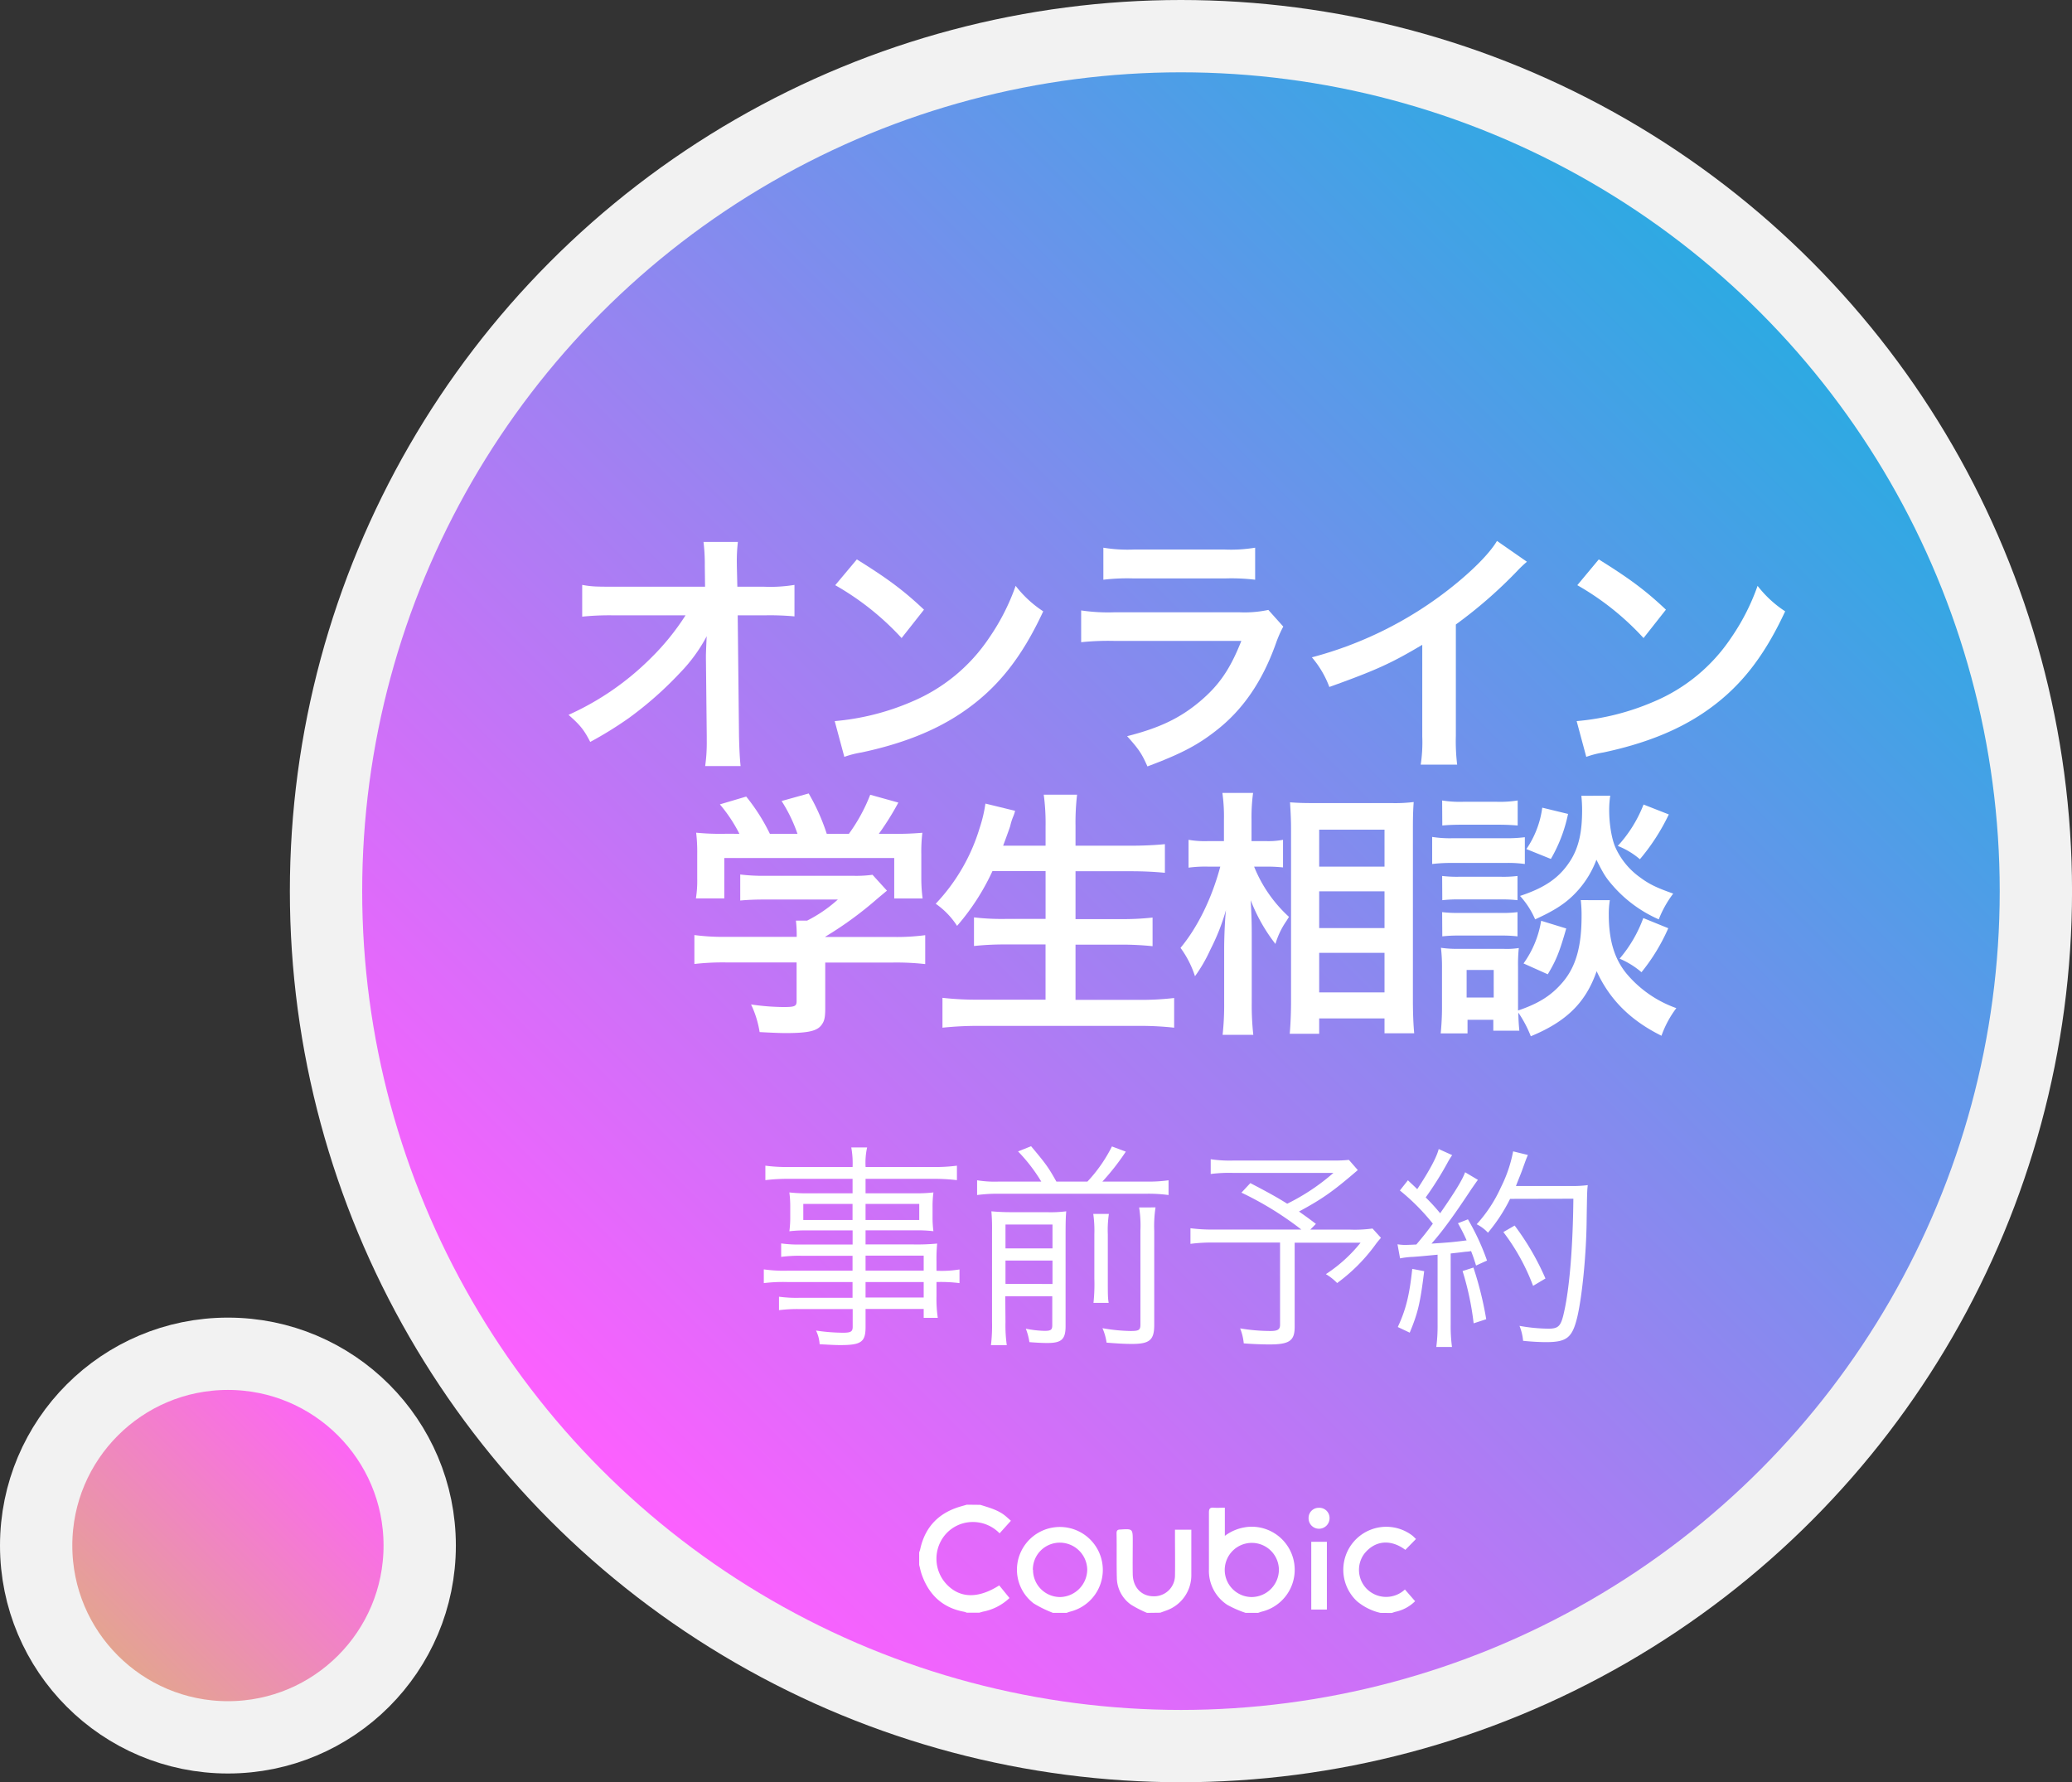 <svg xmlns="http://www.w3.org/2000/svg" xmlns:xlink="http://www.w3.org/1999/xlink" viewBox="0 0 573.06 492.89"><rect x="0" y="0" width="573.06" height="492.89" fill="#333333" stroke="none"/><defs><style>.a,.b{stroke:#f2f2f2;stroke-miterlimit:10;stroke-width:20px;}.a{fill:url(#a);}.b{fill:url(#b);}.c{fill:#fff;}</style><linearGradient id="a" x1="159.43" y1="413.64" x2="493.81" y2="79.25" gradientUnits="userSpaceOnUse"><stop offset="0.01" stop-color="#ff5fff"/><stop offset="1" stop-color="#29abe2"/></linearGradient><linearGradient id="b" x1="25.53" y1="464.95" x2="100.54" y2="389.94" gradientUnits="userSpaceOnUse"><stop offset="0" stop-color="#e1ab85"/><stop offset="1" stop-color="#ff5fff"/></linearGradient></defs><circle class="a" cx="326.62" cy="246.45" r="236.45"/><circle class="b" cx="63.04" cy="427.44" r="53.04"/><path class="c" d="M199,183.08c0-.36.14-4,.22-5.19A43.83,43.83,0,0,1,191.85,188a99.54,99.54,0,0,1-14.18,12.53A104.72,104.72,0,0,1,167,207.13c-1.73-3.39-2.81-4.68-6-7.49A76.55,76.55,0,0,0,183.71,184a67.72,67.72,0,0,0,9.65-11.88H173.63a74,74,0,0,0-8.85.36v-8.78c2.73.5,4,.5,9.07.5h24.91l-.07-5.76a51,51,0,0,0-.36-6.62h9.51a45.46,45.46,0,0,0-.29,6.12v.43l.14,5.83H215a41.11,41.11,0,0,0,8.49-.5v8.71a72.85,72.85,0,0,0-8.28-.29h-7.42l.36,33.41c.08,3.53.22,6.27.44,8.28h-9.8a45.38,45.38,0,0,0,.44-6.91v-1.29L199,184.09Z" transform="translate(-3.76 -1.94)"/><path class="c" d="M234.62,201.37A68.6,68.6,0,0,0,255.93,196a48.13,48.13,0,0,0,21.39-17.64,60.48,60.48,0,0,0,7.34-14.4,31.13,31.13,0,0,0,7.63,7.05c-6.12,13.18-13,21.68-22.82,28.23-7.35,4.9-16.28,8.42-27.44,10.8a26.45,26.45,0,0,0-4.75,1.22Zm6.12-44.72c8.57,5.33,13,8.64,18.57,13.9l-6.19,7.85a75.44,75.44,0,0,0-18.36-14.62Z" transform="translate(-3.76 -1.94)"/><path class="c" d="M358.68,175.23a32.44,32.44,0,0,0-2,4.54c-3.74,10.58-9.22,18.57-16.71,24.33-5.11,4-9.79,6.41-18.86,9.8-1.58-3.6-2.45-4.83-5.62-8.36,8.79-2.23,14.48-4.89,20-9.5,5.33-4.47,8.43-8.86,11.59-16.85H312a72.85,72.85,0,0,0-9.22.36v-8.79a50.29,50.29,0,0,0,9.36.51h34.28a31.61,31.61,0,0,0,8.13-.65Zm-49.76-21.82a41.07,41.07,0,0,0,8.43.51h25.13a41,41,0,0,0,8.42-.51v8.86a55.07,55.07,0,0,0-8.28-.36H317.2a55.07,55.07,0,0,0-8.28.36Z" transform="translate(-3.76 -1.94)"/><path class="c" d="M426.07,157.3a30.45,30.45,0,0,0-2.66,2.52,127.4,127.4,0,0,1-17,14.83V205.4a54.12,54.12,0,0,0,.36,8H396.69a40.53,40.53,0,0,0,.43-7.77V180.27c-8.42,5-12.45,6.91-25.7,11.66a27.07,27.07,0,0,0-4.83-8.2A105.17,105.17,0,0,0,404.4,165c6.4-5,11.3-9.93,13.39-13.46Z" transform="translate(-3.76 -1.94)"/><path class="c" d="M439.82,201.37A68.6,68.6,0,0,0,461.13,196a48.13,48.13,0,0,0,21.39-17.64,60.48,60.48,0,0,0,7.34-14.4,31.13,31.13,0,0,0,7.63,7.05c-6.12,13.18-13,21.68-22.82,28.23-7.35,4.9-16.28,8.42-27.44,10.8a26.45,26.45,0,0,0-4.75,1.22Zm6.12-44.72c8.57,5.33,13,8.64,18.57,13.9l-6.19,7.85A75.44,75.44,0,0,0,440,163.78Z" transform="translate(-3.76 -1.94)"/><path class="c" d="M204.59,268.11a69.78,69.78,0,0,0-8.78.43v-8a61.18,61.18,0,0,0,8.71.5h19.59v-.5a34.47,34.47,0,0,0-.22-4H227a38.47,38.47,0,0,0,8.49-5.83h-19.8c-3,0-4.89.07-7.2.28v-7.2a52.22,52.22,0,0,0,7.27.36h23.84a33.45,33.45,0,0,0,5.47-.28l4,4.39-2.59,2.16A100.7,100.7,0,0,1,232,261v.07h18.79a59.42,59.42,0,0,0,8.86-.5v8a70.91,70.91,0,0,0-8.93-.43H232v12.6c0,2.52-.22,3.53-.94,4.54-1.22,1.8-3.67,2.37-10.15,2.37-.94,0-3.31-.07-7.06-.28a27.51,27.51,0,0,0-2.37-7.64,64.44,64.44,0,0,0,8.92.72c3.17,0,3.68-.21,3.68-1.65V268.11Zm3.67-35.57a41.36,41.36,0,0,0-5.4-8.14l7.28-2.16a53.38,53.38,0,0,1,6.55,10.3h7.63a41.85,41.85,0,0,0-4.39-9.07l7.49-2.09a57.32,57.32,0,0,1,5,11.16h6.12a47.62,47.62,0,0,0,5.9-10.8l7.78,2.16a76.31,76.31,0,0,1-5.4,8.64H250a85.48,85.48,0,0,0,8.86-.29,44.48,44.48,0,0,0-.29,6v6.69a43,43,0,0,0,.36,5.48h-7.85V239.24h-47V250.4h-7.85a31.49,31.49,0,0,0,.36-5.55v-6.62a46.6,46.6,0,0,0-.29-6,68.87,68.87,0,0,0,8.5.29Z" transform="translate(-3.76 -1.94)"/><path class="c" d="M278.25,242.84A63.63,63.63,0,0,1,268.46,258a21.78,21.78,0,0,0-5.91-6.12,52.34,52.34,0,0,0,12.17-21,37.76,37.76,0,0,0,1.58-6.7l8.21,2a10.74,10.74,0,0,1-.64,1.87,16.48,16.48,0,0,0-.72,2.38q-.54,1.62-1.95,5.4h11.74v-5.47a58.52,58.52,0,0,0-.51-8.64h9.22a66.75,66.75,0,0,0-.43,8.57v5.54h15c3.67,0,6.76-.14,9.72-.43v7.92c-3.1-.29-6.05-.43-9.51-.43H301.22v13.24h12.46a74.18,74.18,0,0,0,8.85-.43v7.92a82,82,0,0,0-8.85-.43H301.22v15.27H318.5a78.87,78.87,0,0,0,10-.51v8.21a84.07,84.07,0,0,0-9.79-.5H274.65a92.73,92.73,0,0,0-10.23.5V277.9a84.48,84.48,0,0,0,10,.51h18.51V263.14H281.85a77.2,77.2,0,0,0-8.71.43v-7.92a65.74,65.74,0,0,0,8.64.43h11.16V242.84Z" transform="translate(-3.76 -1.94)"/><path class="c" d="M350.61,241.61a37.9,37.9,0,0,0,9.65,13.9c-.36.57-.65,1.08-.87,1.37a22.21,22.21,0,0,0-2.88,6.12,47.33,47.33,0,0,1-6.84-12.1c.22,4.18.29,5.91.29,9.87v18.5a74,74,0,0,0,.43,8.86H341.9a75,75,0,0,0,.43-8.86V264.44c0-3.17.21-8.28.5-10.8a59.48,59.48,0,0,1-4.32,10.94,41.86,41.86,0,0,1-4.25,7.35,27.3,27.3,0,0,0-4-7.85c4.68-5.62,8.64-13.61,11-22.47h-3.53a34.63,34.63,0,0,0-5.25.29v-7.7a26,26,0,0,0,5.32.36h4.47v-5.84a47.63,47.63,0,0,0-.43-7.49h8.49a49.87,49.87,0,0,0-.43,7.42v5.91h4.11a21.76,21.76,0,0,0,4.6-.36v7.63c-1.65-.15-2.88-.22-4.53-.22Zm9.86,46.23c.22-2.66.36-5.69.36-9.22V231.46c0-2.45-.07-4.18-.28-7.63,1.94.14,3.31.21,6.4.21h21.61a42.07,42.07,0,0,0,6.19-.29c-.15,2.09-.22,4-.22,7.35v47.45c0,3.82.15,6.91.36,9.15h-8.21v-4.11H368.61v4.25Zm8.14-46.23h18.07V231.39H368.61Zm0,17h18.07V248.45H368.61Zm0,17.78h18.07V265.45H368.61Z" transform="translate(-3.76 -1.94)"/><path class="c" d="M399.86,233.4a31.44,31.44,0,0,0,5.76.36h14.11a40.25,40.25,0,0,0,5.76-.28v7.41a33.7,33.7,0,0,0-5.47-.29h-14.4a43.94,43.94,0,0,0-5.76.29ZM449,250.9a23.22,23.22,0,0,0-.29,4c0,7.13,1.58,12.32,5,16.42a31.81,31.81,0,0,0,13.68,9.43,28.29,28.29,0,0,0-4.11,7.64c-8.57-4.25-14.33-10-17.93-17.86-3,8.64-8.28,13.9-18.21,18a32.45,32.45,0,0,0-3.46-6.55c.07,2.59.14,3.38.29,5h-7.2v-3h-7.13v3.75h-7.42c.22-2.23.36-4.75.36-7.06v-11a45.53,45.53,0,0,0-.29-5.61,30,30,0,0,0,4.83.29h12.38a21.55,21.55,0,0,0,4.32-.22,44.23,44.23,0,0,0-.21,5.18v12.1c5.69-1.94,9.14-4.1,12.24-7.7,3.74-4.32,5.33-9.94,5.33-18.36a36.34,36.34,0,0,0-.22-4.47Zm-46.38-27.58a30.64,30.64,0,0,0,5.84.36h9.21a31.09,31.09,0,0,0,5.84-.36v6.92c-1.95-.15-3.24-.22-5.84-.22H408.5c-2.6,0-4.11.07-5.84.22Zm0,20.88a35.3,35.3,0,0,0,4.54.22H419a31.72,31.72,0,0,0,4.46-.22v6.7a36.46,36.46,0,0,0-4.46-.22H407.2a37.24,37.24,0,0,0-4.54.22Zm0,10a35.3,35.3,0,0,0,4.54.22H419a31.72,31.72,0,0,0,4.46-.22v6.7a36.13,36.13,0,0,0-4.53-.22H407.2a37.24,37.24,0,0,0-4.54.22Zm6.77,23.62h7.49V270.2h-7.49ZM449.11,222a26.29,26.29,0,0,0-.29,4.1c0,3.82.72,8.07,1.8,10.37a20.46,20.46,0,0,0,6.77,8.14c2.52,1.87,4.61,2.88,9.14,4.46a29.69,29.69,0,0,0-4,7.13,36.11,36.11,0,0,1-12.24-8.79c-2.3-2.59-2.88-3.45-5-7.7a27,27,0,0,1-5,8.35c-3,3.39-6.12,5.48-11.95,8.14a23.26,23.26,0,0,0-4.18-6.48c7-2.31,11-5.11,14-9.87,2.24-3.6,3.17-7.77,3.17-13.82a37.72,37.72,0,0,0-.21-4Zm-12.17,36.72c-1.87,6.55-2.81,8.86-5.11,12.67l-6.7-3A27.73,27.73,0,0,0,430,256.59Zm.5-31.68a41.23,41.23,0,0,1-4.75,12.45l-6.77-2.73a26.42,26.42,0,0,0,4.39-11.45Zm27.87.14a57.64,57.64,0,0,1-8,12.39,21.55,21.55,0,0,0-6.12-3.68,36.3,36.3,0,0,0,7.13-11.45Zm-.15,31.47a52.94,52.94,0,0,1-7.41,12.17,23.06,23.06,0,0,0-6.05-3.75,36.71,36.71,0,0,0,6.55-11.23Z" transform="translate(-3.76 -1.94)"/><path class="c" d="M239.55,349.24h-14.1a38,38,0,0,0-5.64.3v-3.72a35,35,0,0,0,5.76.3h14v-3.9H227a37.83,37.83,0,0,0-4.92.24,28.4,28.4,0,0,0,.24-4V335.8a29.84,29.84,0,0,0-.24-4.08,40,40,0,0,0,5,.24h12.48v-4h-17.4a51.35,51.35,0,0,0-6.72.36v-4a44.52,44.52,0,0,0,6.84.36h17.28a24.16,24.16,0,0,0-.36-5.4h4.38a19.56,19.56,0,0,0-.42,5.4h18.36a45.45,45.45,0,0,0,6.9-.36v4a53.67,53.67,0,0,0-6.78-.36H243.15v4H257a38.42,38.42,0,0,0,4.92-.24,29.27,29.27,0,0,0-.24,4.08v2.64a28.4,28.4,0,0,0,.24,4,37.42,37.42,0,0,0-4.86-.24H243.15v3.9h13.08a58.64,58.64,0,0,0,6.72-.24,47.49,47.49,0,0,0-.18,5v2.52a30.49,30.49,0,0,0,6.36-.36v3.78a40.81,40.81,0,0,0-6.36-.3v3.9a35.37,35.37,0,0,0,.36,6h-3.9v-2.46H243.15v5c0,4.14-1.2,5-7,5-1.26,0-2.34-.06-5.7-.24a9.89,9.89,0,0,0-1-3.78,51.9,51.9,0,0,0,7.44.6c2.16,0,2.7-.3,2.7-1.62v-4.92H225.09a40,40,0,0,0-5.88.3v-3.72a35.89,35.89,0,0,0,5.76.3h14.58V356.5h-18a43.53,43.53,0,0,0-6.54.3V353a39,39,0,0,0,6.54.36h18ZM225.93,334.9v4.44h13.62V334.9Zm17.22,4.44H258V334.9H243.15Zm16.08,14v-4.14H243.15v4.14Zm-16.08,7.44h16.08V356.5H243.15Z" transform="translate(-3.76 -1.94)"/><path class="c" d="M291.75,328.72a45.85,45.85,0,0,0-6.42-8.34l3.6-1.44c4.2,5,4.8,5.88,7,9.78h8.58a40.75,40.75,0,0,0,6.78-9.72l3.84,1.44a65.64,65.64,0,0,1-6.48,8.28h12.3a38.94,38.94,0,0,0,6-.36v4.08a41.16,41.16,0,0,0-6-.36H280a42.92,42.92,0,0,0-6,.36v-4.08a30.39,30.39,0,0,0,6,.36Zm-9.9,38.88a39,39,0,0,0,.36,6.36h-4.38a45.63,45.63,0,0,0,.3-6.48v-25.2a52.58,52.58,0,0,0-.18-5.34,57.24,57.24,0,0,0,5.82.24h9.42a34.15,34.15,0,0,0,5.46-.24c-.12,1.38-.18,2.94-.18,6.36v25.44c0,3.6-1.14,4.62-5,4.62-1.26,0-2.7-.06-5-.24a16.86,16.86,0,0,0-1-3.72,28.25,28.25,0,0,0,5.22.6c1.74,0,2.1-.3,2.1-1.56v-8h-13Zm13-20.4v-6.6h-13v6.6Zm0,9.84v-6.48h-13V357Zm15.6-19.38a30,30,0,0,0-.3,5.64v12.18c0,4.56,0,5.34.24,6.78h-4.2a49.7,49.7,0,0,0,.24-6.72V343.3a32.92,32.92,0,0,0-.3-5.64Zm12.9-1.8a34.13,34.13,0,0,0-.36,6.48v26c0,4.2-1.26,5.28-6.18,5.28-2,0-4-.12-7-.36a15.07,15.07,0,0,0-1.14-4,47.76,47.76,0,0,0,7.74.78c2.34,0,2.76-.24,2.76-1.8v-26a31.58,31.58,0,0,0-.36-6.36Z" transform="translate(-3.76 -1.94)"/><path class="c" d="M379.29,325.54c-6.84,5.88-9.72,7.92-16.26,11.46,1.68,1.2,2.4,1.68,4.68,3.42L366.15,342H377a35.79,35.79,0,0,0,6.36-.3l2.34,2.58a22.29,22.29,0,0,0-1.62,2,48.38,48.38,0,0,1-10.5,10.5,14.8,14.8,0,0,0-3.12-2.46,40.75,40.75,0,0,0,9.6-8.7H361.83v23.28c0,3.84-1.44,4.86-7,4.86-1.86,0-5-.12-7.08-.3a15,15,0,0,0-1-4.14,50.59,50.59,0,0,0,8.4.72c2,0,2.64-.42,2.64-1.74V345.58h-18.6a45.11,45.11,0,0,0-6.18.36v-4.32a45,45,0,0,0,6.66.36h24a89.49,89.49,0,0,0-16.56-10.2l2.46-2.64c5.28,2.76,7.32,3.9,10.2,5.7a58.5,58.5,0,0,0,12.78-8.52H344.79a40.05,40.05,0,0,0-6.18.3v-4.08a35.83,35.83,0,0,0,6.3.36h27.48a40.41,40.41,0,0,0,4.44-.18Z" transform="translate(-3.76 -1.94)"/><path class="c" d="M390.27,346.06a13.68,13.68,0,0,0,2.16.18c.3,0,2.1-.06,3.06-.12,2.22-2.64,2.82-3.42,4.56-5.76a59.5,59.5,0,0,0-9.12-9.18l2.22-2.82c1.32,1.26,1.62,1.5,2.58,2.46,3.3-5,5.34-8.76,5.94-11.1l3.72,1.68a21.77,21.77,0,0,0-1.38,2.28,92,92,0,0,1-5.94,9.42c1.8,1.8,2.76,2.88,4,4.38,4.08-5.88,6.12-9.18,6.9-11.34l3.54,2.1c-.54.72-.9,1.26-1.74,2.46-4.8,7.26-8,11.7-11.1,15.18,4.5-.3,5.58-.36,9.72-.9a50.44,50.44,0,0,0-2.4-4.74l2.76-1.08a65,65,0,0,1,5.28,11.4L412,351.94c-.6-1.92-.78-2.46-1.38-4a9.65,9.65,0,0,1-1.5.18c-.48.06-1.86.24-4.14.48v19.74a43.57,43.57,0,0,0,.36,6.12H401a44.5,44.5,0,0,0,.36-6.18V348.94c-4.44.42-4.44.42-6.72.6a21.73,21.73,0,0,0-3.66.42Zm7.38,7.44c-1.08,8.82-1.74,11.58-4,17l-3.3-1.56c2.22-4.74,3.24-8.82,4-16.08Zm13.62-1a95.5,95.5,0,0,1,3.54,14.28l-3.48,1.14a79.14,79.14,0,0,0-3.06-14.46Zm10.14-19a46.67,46.67,0,0,1-6.12,9.36,10.92,10.92,0,0,0-3.12-2.34,39,39,0,0,0,6.72-10.26,37.56,37.56,0,0,0,3.36-9.9l4.08,1c-.48,1.14-.48,1.14-1.56,4.14-.48,1.32-1,2.52-1.74,4.44h15a32.47,32.47,0,0,0,4.86-.24c-.18,1.74-.18,1.74-.3,9.24-.06,9.42-1.2,21.24-2.58,27.18-1.38,5.76-2.88,7-8.64,7-1.74,0-4-.12-6.36-.36a14.43,14.43,0,0,0-1-4.14,47.34,47.34,0,0,0,8,.78c2.82,0,3.48-.72,4.32-4.56,1.56-6.84,2.46-18.48,2.58-31.38Zm6.36,24.06a58.11,58.11,0,0,0-8.22-14.88l3.12-1.8a71.92,71.92,0,0,1,8.52,14.64Z" transform="translate(-3.76 -1.94)"/><path class="c" d="M348.27,448a29.93,29.93,0,0,1-5.07-2.22,11.24,11.24,0,0,1-5.08-9.89c0-5.21,0-10.43,0-15.64,0-1,.25-1.42,1.29-1.34s2,0,3.11,0v7.79a12.68,12.68,0,0,1,6.94-2.52,11.91,11.91,0,0,1,3.34,23.46c-.36.09-.71.24-1.06.35Zm9.2-11.81a7.49,7.49,0,1,0-7.56,7.43A7.59,7.59,0,0,0,357.47,436.18Z" transform="translate(-3.76 -1.94)"/><path class="c" d="M274.89,418.12c2.53.8,5.13,1.46,7.2,3.29l1.26,1.11L280.22,426a10.28,10.28,0,0,0-9.05-3,10,10,0,0,0-6.27,3.73,10.3,10.3,0,0,0,.41,13.08c3.7,4.16,8.82,4.4,14.81.59l2.84,3.49a14.63,14.63,0,0,1-7.15,3.73c-.41.08-.8.22-1.21.33h-3.44a5.37,5.37,0,0,0-.8-.27c-5.89-1.1-9.66-4.64-11.64-10.21-.32-.88-.5-1.82-.74-2.73v-3.45c.1-.31.22-.61.29-.93,1.37-6.23,5.21-10.09,11.28-11.82l1.61-.46Z" transform="translate(-3.76 -1.94)"/><path class="c" d="M295,448a32.38,32.38,0,0,1-5.32-2.6,11.7,11.7,0,0,1-3.51-14.4,11.88,11.88,0,1,1,13.62,16.64c-.36.1-.71.24-1.06.36Zm-5.53-11.91a7.49,7.49,0,0,0,7.58,7.53,7.67,7.67,0,0,0,7.41-7.61,7.59,7.59,0,0,0-7.57-7.43A7.44,7.44,0,0,0,289.42,436.08Z" transform="translate(-3.76 -1.94)"/><path class="c" d="M321,448a31.38,31.38,0,0,1-4.4-2.25,9.22,9.22,0,0,1-3.95-7.46c-.11-4.11,0-8.23-.08-12.34,0-.75.31-1,1-1,3.48-.22,3.48-.24,3.48,3.27,0,3.07-.06,6.13,0,9.19.09,3.63,2.51,6.06,5.89,6a5.76,5.76,0,0,0,5.79-5.7c.06-3.68,0-7.37,0-11.05V425h4.52v5.49c0,2.39,0,4.79,0,7.18a10.34,10.34,0,0,1-6.72,9.6l-1.87.68Z" transform="translate(-3.76 -1.94)"/><path class="c" d="M385.53,448a15.57,15.57,0,0,1-6.44-3.2,11.89,11.89,0,0,1,15.22-18.23c.37.29.69.64,1.07,1l-2.94,3c-3.8-2.85-8.21-2.84-11.35,1.07a7.5,7.5,0,0,0,.48,9.51,7.58,7.58,0,0,0,10.75.38l2.82,3.24a10.9,10.9,0,0,1-5.4,2.92c-.36.09-.71.23-1.06.34Z" transform="translate(-3.76 -1.94)"/><path class="c" d="M366.42,428.34h4.32v18.74h-4.32Z" transform="translate(-3.76 -1.94)"/><path class="c" d="M368.48,418.94a2.82,2.82,0,0,1,3,2.79,2.92,2.92,0,0,1-2.91,3,2.87,2.87,0,0,1-2.89-2.9A2.79,2.79,0,0,1,368.48,418.94Z" transform="translate(-3.76 -1.94)"/></svg>